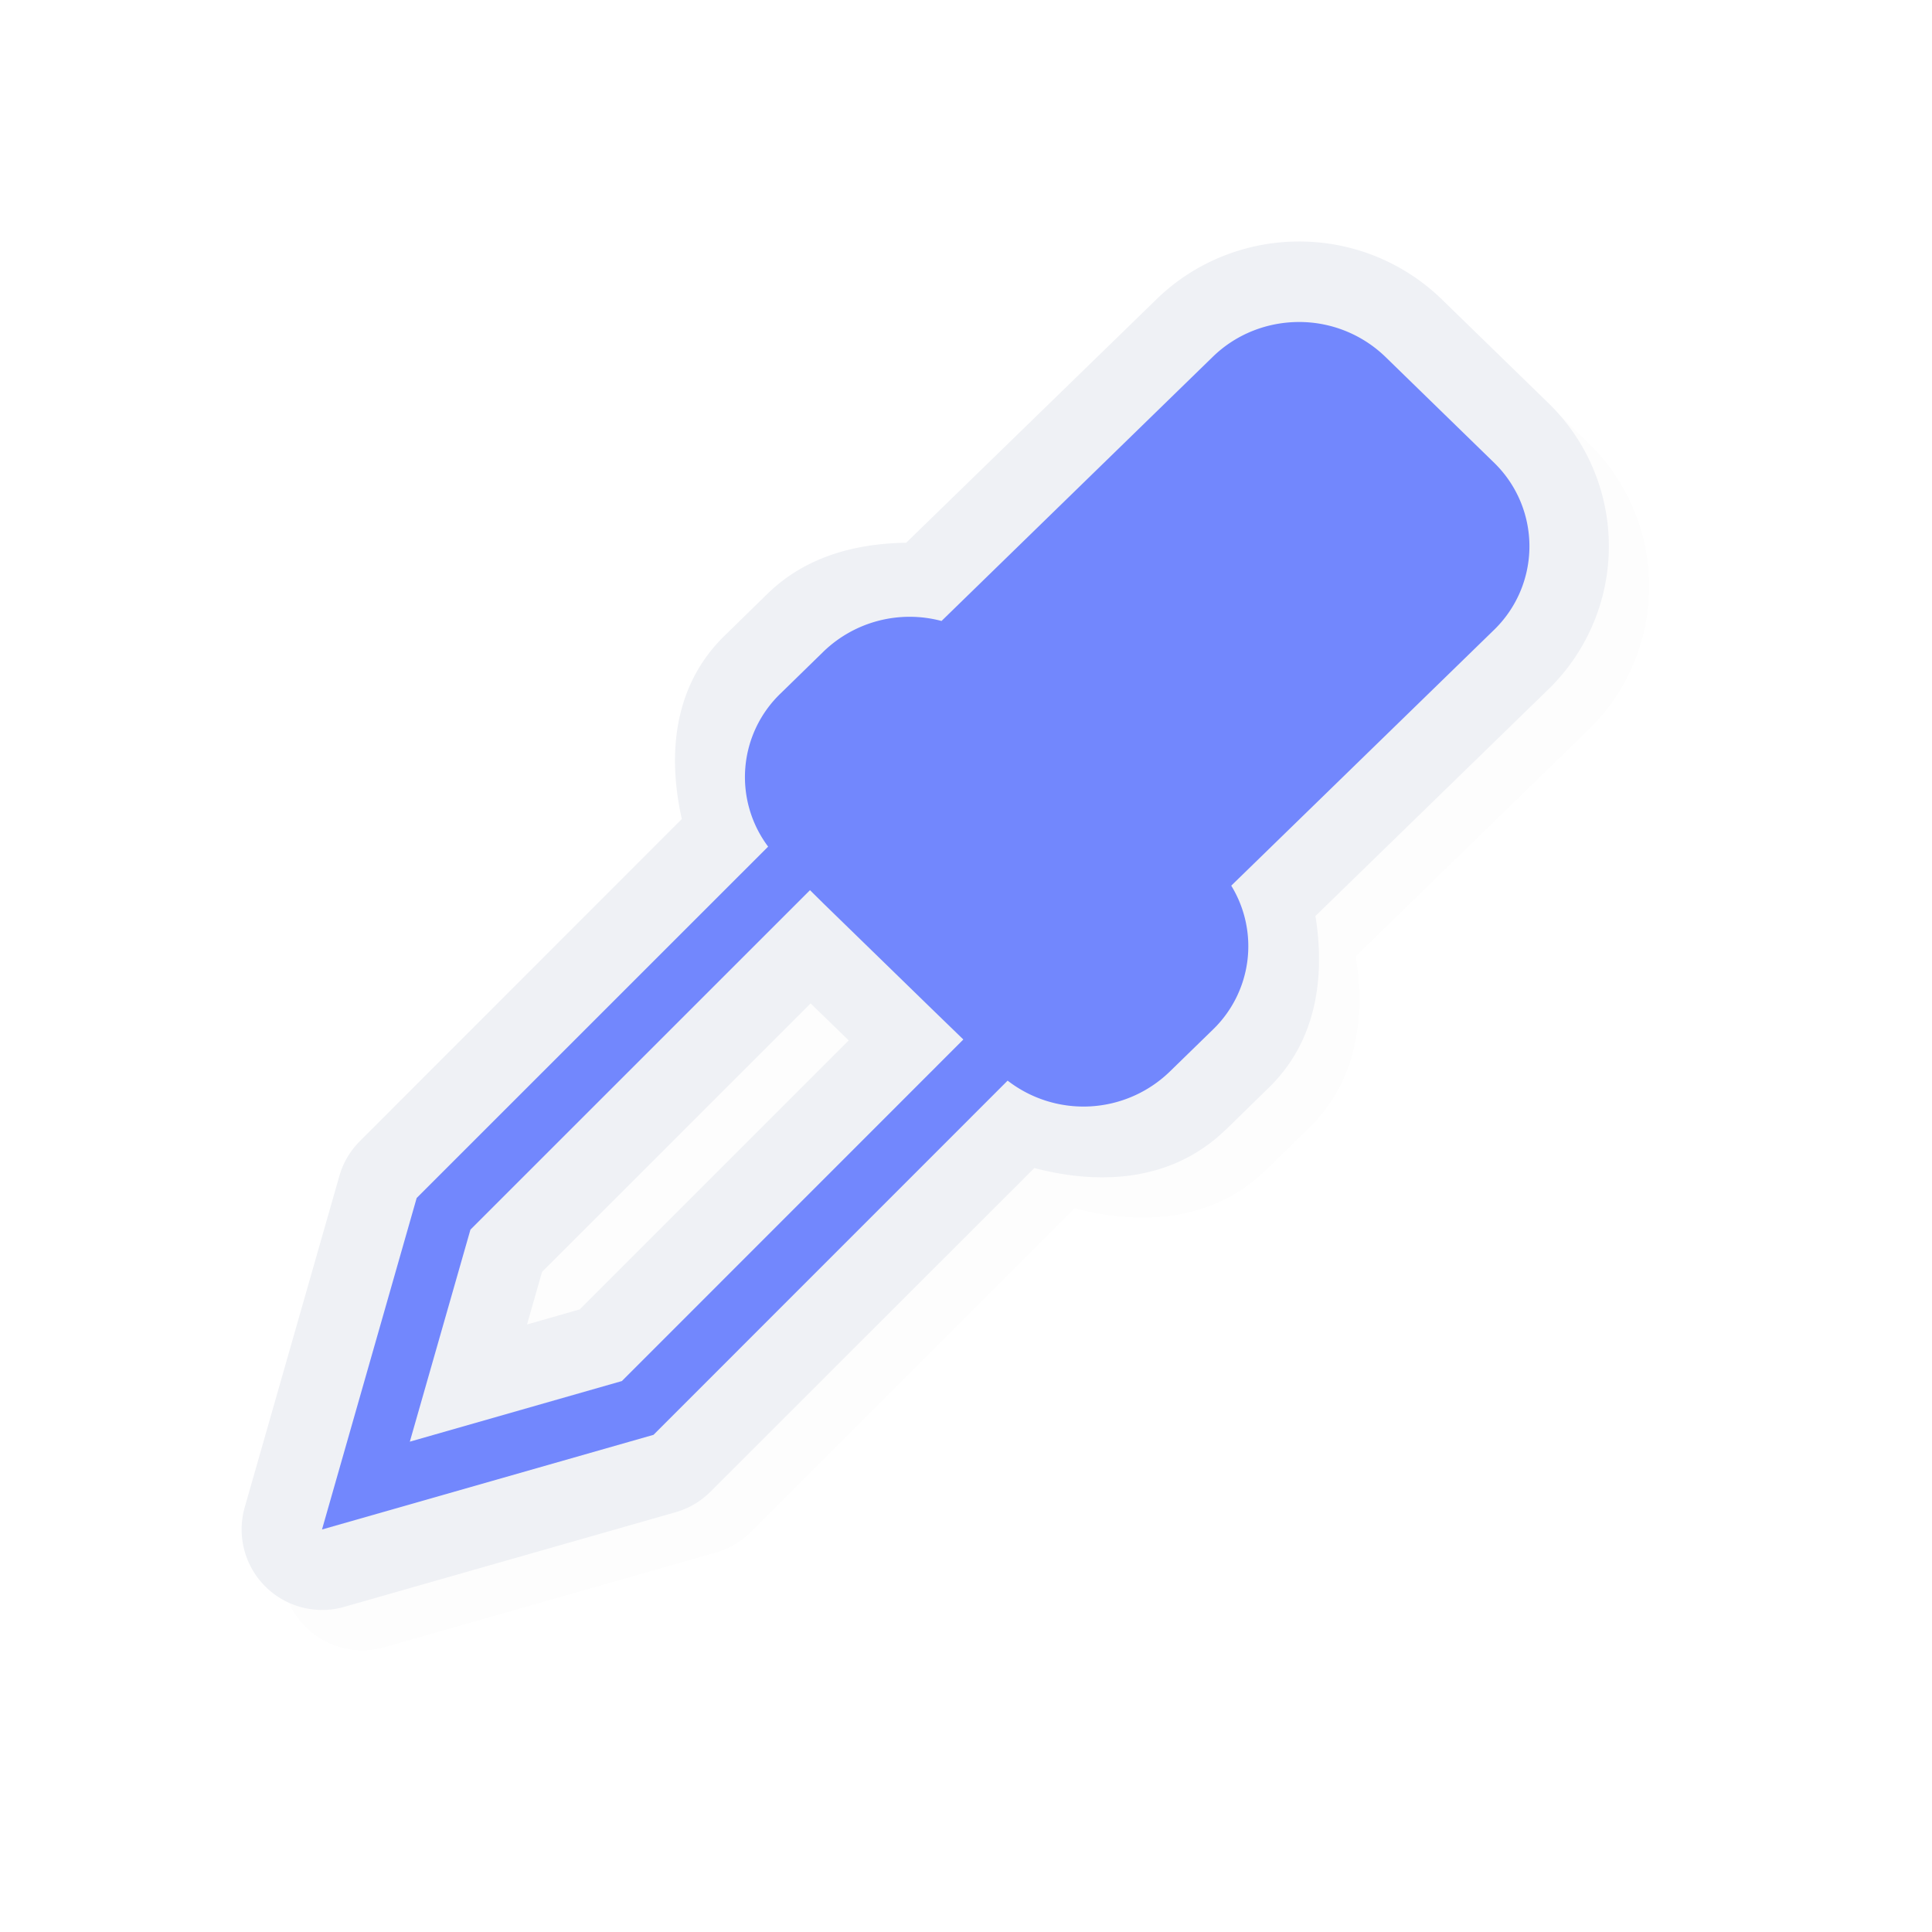 <svg xmlns="http://www.w3.org/2000/svg" width="24" height="24">
    <defs>
        <filter id="a" width="1.047" height="1.047" x="-.023" y="-.023" style="color-interpolation-filters:sRGB">
            <feGaussianBlur stdDeviation=".166"/>
        </filter>
    </defs>
    <path d="M16.637 3.5c-.636 0-1.28.24-1.77.716l-3.109 3.026c-.62.01-1.243.166-1.722.633l-.536.523c-.63.614-.711 1.468-.529 2.275L4.97 14.675a1 1 0 0 0-.254.432L3.54 19.224a1 1 0 0 0 1.237 1.237l4.117-1.176a1 1 0 0 0 .432-.254l4.023-4.022c.833.219 1.72.163 2.377-.476h.002l.535-.524c.59-.574.7-1.366.578-2.13l2.91-2.833a2.48 2.48 0 0 0 0-3.523L18.41 4.216a2.54 2.54 0 0 0-1.772-.716m0 2a.53.53 0 0 1 .377.15l1.342 1.307c.21.204.21.451 0 .656l-3.258 3.172a1 1 0 0 0-.156 1.236c.111.184.102.383-.074.555l-.002.002-.536.521a.535.535 0 0 1-.703.033 1 1 0 0 0-.197.012 1 1 0 0 0-.266-.449l-.392-.379-1.34-1.305-.17-.168a1 1 0 0 0-.248.002 1 1 0 0 0-.168-.423c-.143-.193-.14-.408.049-.592l.535-.522a.54.54 0 0 1 .516-.127 1 1 0 0 0 .949-.252l3.367-3.279a.53.53 0 0 1 .375-.15m-6.066 7.464.472.46-3.341 3.341-.655.188.188-.655z" style="color:#000;opacity:.1;fill:#000;fill-opacity:1;stroke-linecap:round;stroke-linejoin:round;-inkscape-stroke:none;filter:url(#a)"/>
    <path d="M16.137 3c-.636 0-1.28.24-1.77.717l-3.11 3.025c-.62.01-1.242.166-1.722.633L9 7.898c-.63.614-.712 1.468-.53 2.276l-4 4.002a1 1 0 0 0-.254.431L3.04 18.725a1 1 0 0 0 1.236 1.236l4.118-1.176a1 1 0 0 0 .431-.254l4.024-4.021c.833.218 1.72.162 2.377-.477h.002l.535-.523c.59-.575.7-1.367.578-2.131l2.91-2.832a2.48 2.48 0 0 0 0-3.524l-1.342-1.306A2.54 2.54 0 0 0 16.137 3m0 2a.53.53 0 0 1 .377.15l1.341 1.307c.21.205.21.452 0 .656l-3.257 3.172a1 1 0 0 0-.157 1.236c.112.184.103.384-.074.555l-.002.002-.535.522a.535.535 0 0 1-.703.033 1 1 0 0 0-.197.012 1 1 0 0 0-.266-.45l-.393-.379-1.34-1.304-.17-.168a1 1 0 0 0-.247.002 1 1 0 0 0-.168-.424c-.143-.193-.14-.408.049-.592l.535-.521a.54.54 0 0 1 .515-.127 1 1 0 0 0 .95-.252l3.367-3.28a.53.53 0 0 1 .375-.15m-6.067 7.465.473.459-3.342 3.342-.654.187.187-.654z" style="color:#000;fill:#eff1f5;stroke-linecap:round;stroke-linejoin:round;-inkscape-stroke:none;fill-opacity:1"/>
    <path d="M16.138 4c-.388 0-.777.144-1.074.434l-3.368 3.28a1.54 1.54 0 0 0-1.463.377l-.536.523a1.44 1.44 0 0 0-.155 1.903l-4.366 4.365L4 19l4.118-1.176 4.399-4.4a1.54 1.54 0 0 0 2.01-.108l.537-.523a1.44 1.44 0 0 0 .231-1.791l3.258-3.171a1.447 1.447 0 0 0 0-2.09l-1.342-1.307A1.54 1.54 0 0 0 16.138 4m-6.076 7.058.17.168 1.343 1.307.392.38-4.242 4.243-2.634.753.753-2.634z" style="fill:#7287fd;fill-opacity:1;stroke:none;stroke-width:1.883;stroke-linecap:round;stroke-linejoin:round;stroke-miterlimit:4;stroke-dasharray:none;stroke-opacity:1"/>
</svg>

